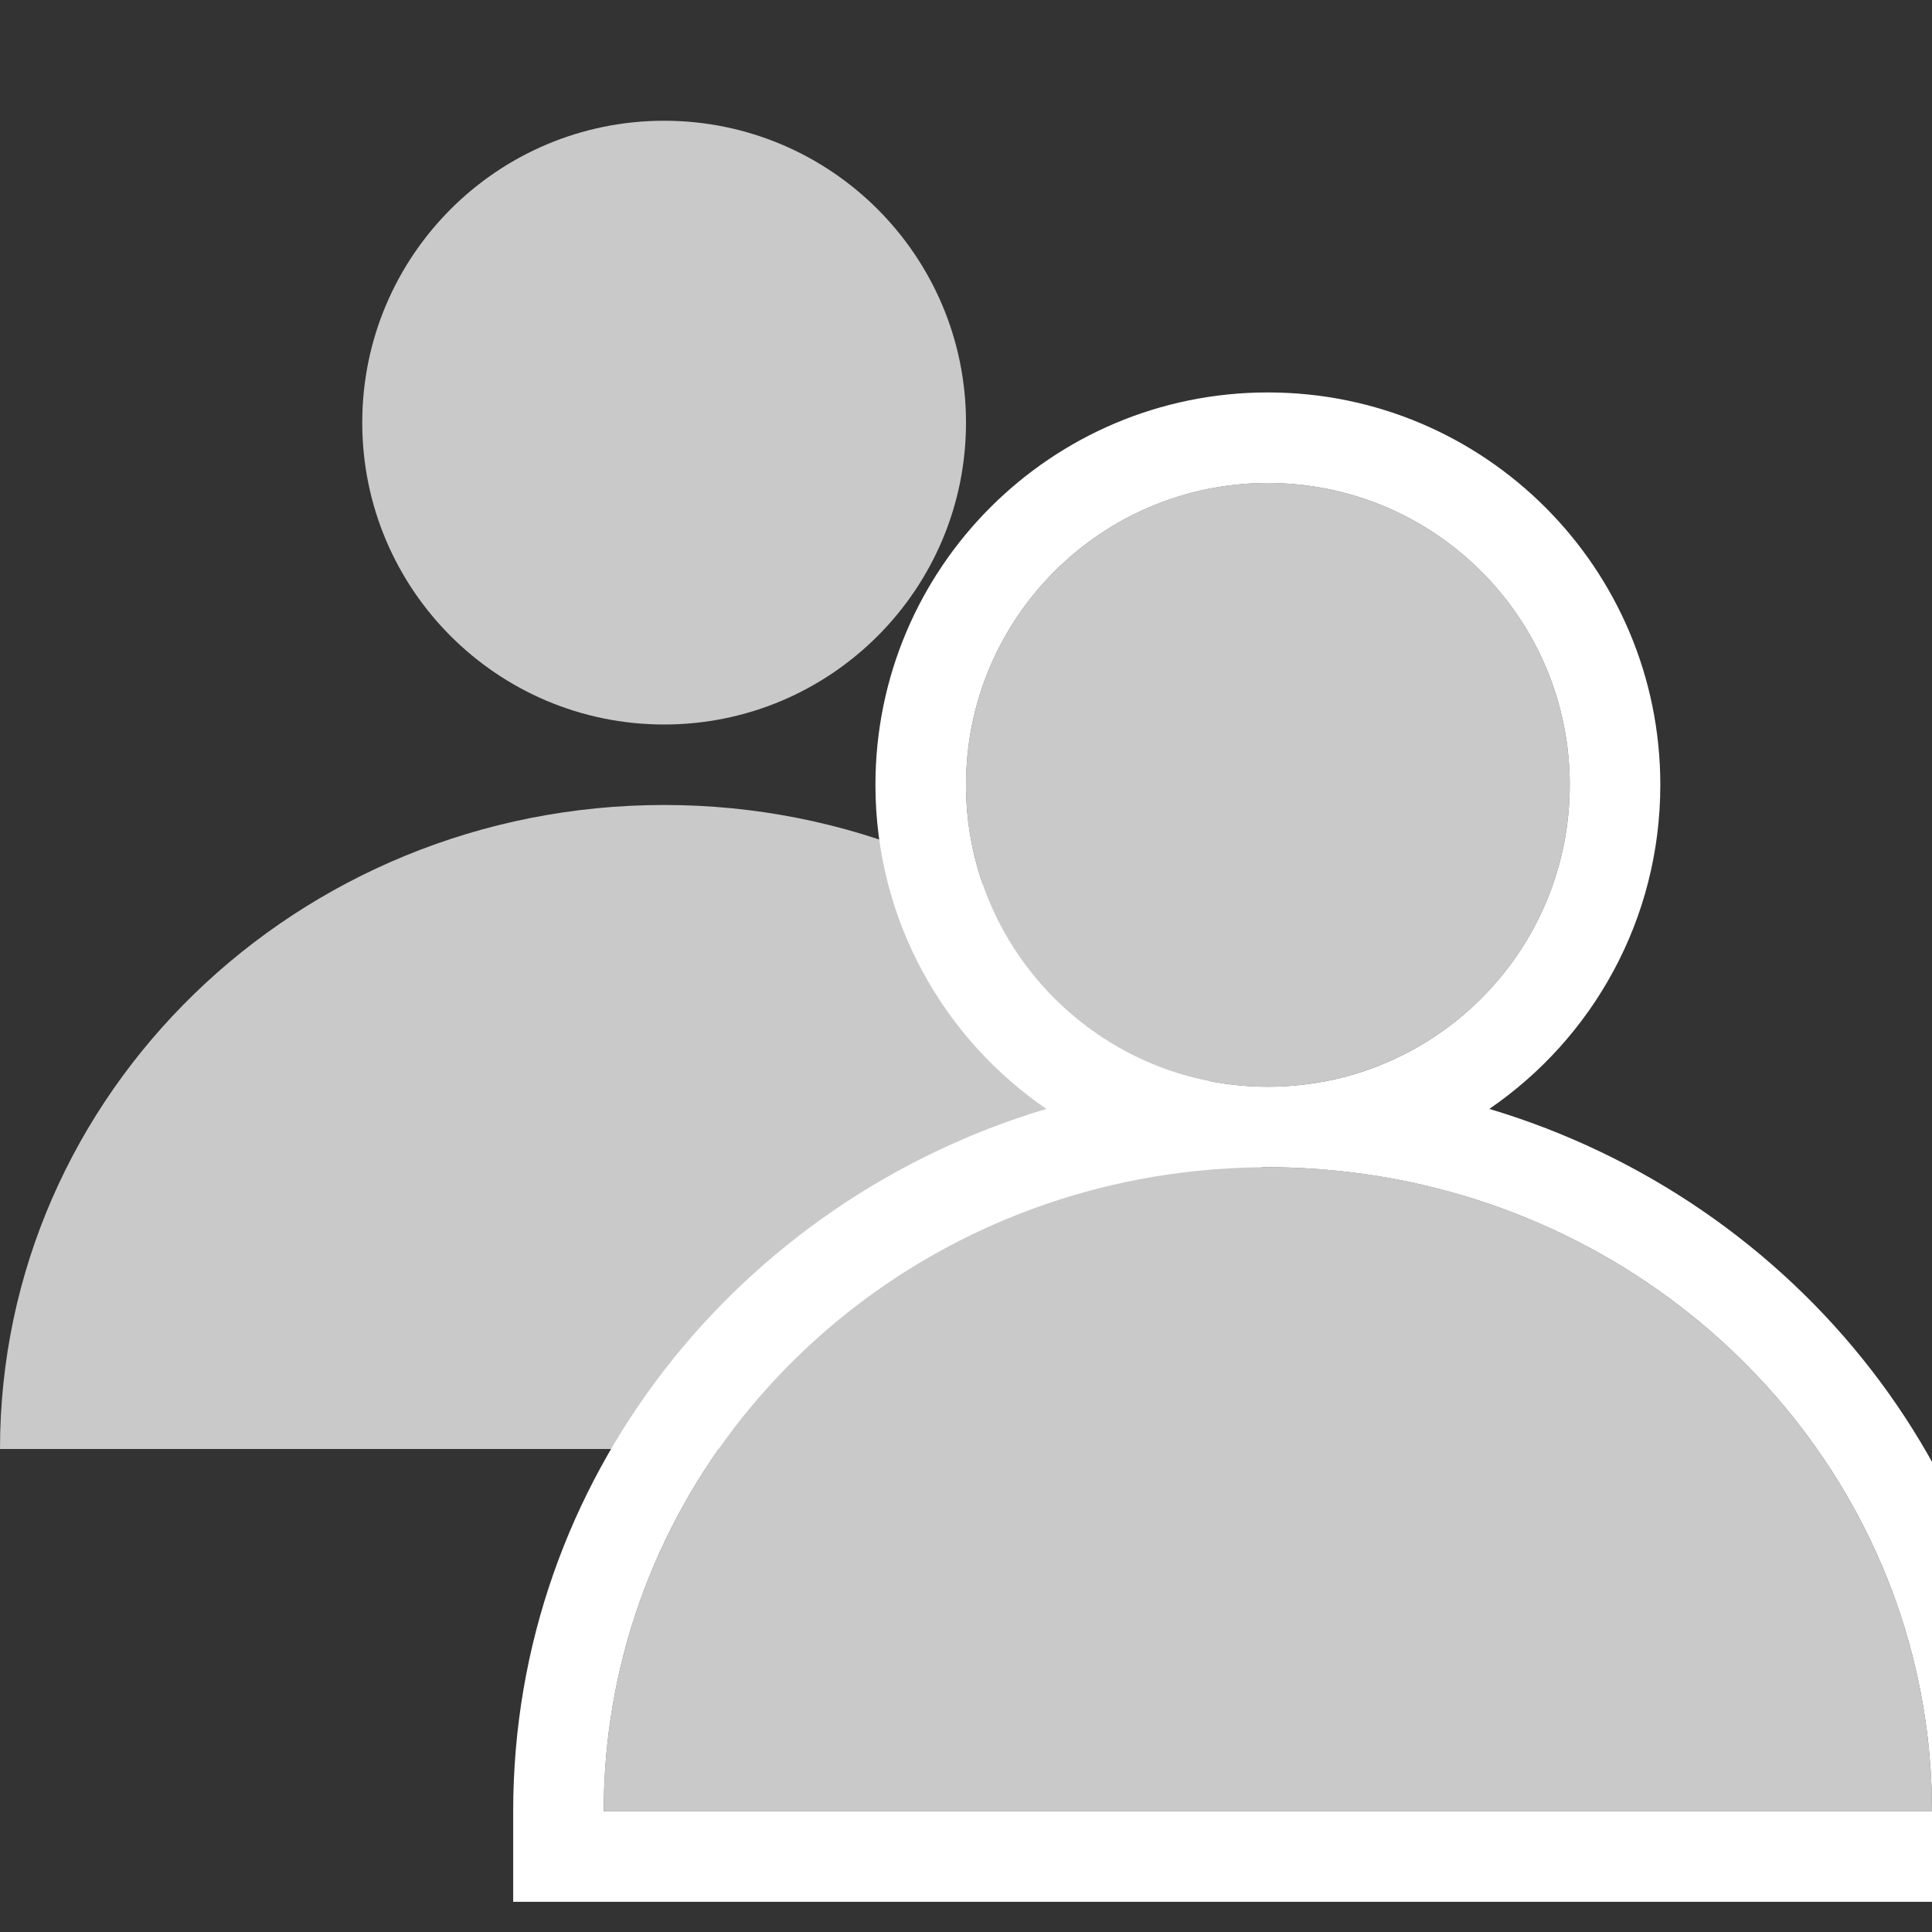 <svg width="32" height="32" viewBox="0 0 32 32" fill="none" xmlns="http://www.w3.org/2000/svg">
<rect x="0" y="0" width="32" height="32" fill="#333333" stroke="none"/>
<g clip-path="url(#clip0_1413_4055)">
<path fill-rule="evenodd" clip-rule="evenodd" d="M16 7C16 9.761 13.761 12 11 12C8.238 12 6 9.761 6 7C6 4.239 8.238 2 11 2C13.761 2 16 4.239 16 7ZM0 24C0 18.109 4.925 13.333 10.999 13.333H11.001C17.075 13.333 22 18.109 22 24H0Z" fill="#C9C9C9"/>
<path fill-rule="evenodd" clip-rule="evenodd" d="M26 13C26 15.761 23.761 18 21 18C18.238 18 16 15.761 16 13C16 10.239 18.238 8 21 8C23.761 8 26 10.239 26 13ZM10 30C10 24.109 14.925 19.333 20.999 19.333H21.001C27.075 19.333 32 24.109 32 30H10Z" fill="#C9C9C9"/>
<path fill-rule="evenodd" clip-rule="evenodd" d="M8.5 31.5V30C8.5 24.494 12.239 19.888 17.331 18.367C15.622 17.196 14.5 15.229 14.5 13C14.5 9.41 17.41 6.5 21 6.5C24.59 6.5 27.5 9.41 27.5 13C27.5 15.229 26.378 17.196 24.668 18.367C29.761 19.888 33.5 24.494 33.5 30V31.5H8.5ZM22.177 19.394C21.791 19.354 21.398 19.333 21.001 19.333H21C20.602 19.333 20.209 19.354 19.823 19.394C14.812 19.91 10.806 23.69 10.108 28.5C10.037 28.99 10 29.491 10 30H32C32 29.491 31.963 28.99 31.892 28.5C31.194 23.69 27.188 19.91 22.177 19.394ZM22.096 17.88C24.33 17.38 26 15.385 26 13C26 10.239 23.761 8 21 8C18.238 8 16 10.239 16 13C16 15.385 17.67 17.38 19.904 17.88C20.256 17.958 20.623 18 20.999 18C20.999 18 20.999 18 20.999 18C20.999 18 21.001 18 21.001 18C21.377 18 21.744 17.958 22.096 17.88Z" fill="white"/>
</g>
<defs>
<clipPath id="clip0_1413_4055">
<rect width="32" height="32" fill="white"/>
</clipPath>
</defs>
</svg>

